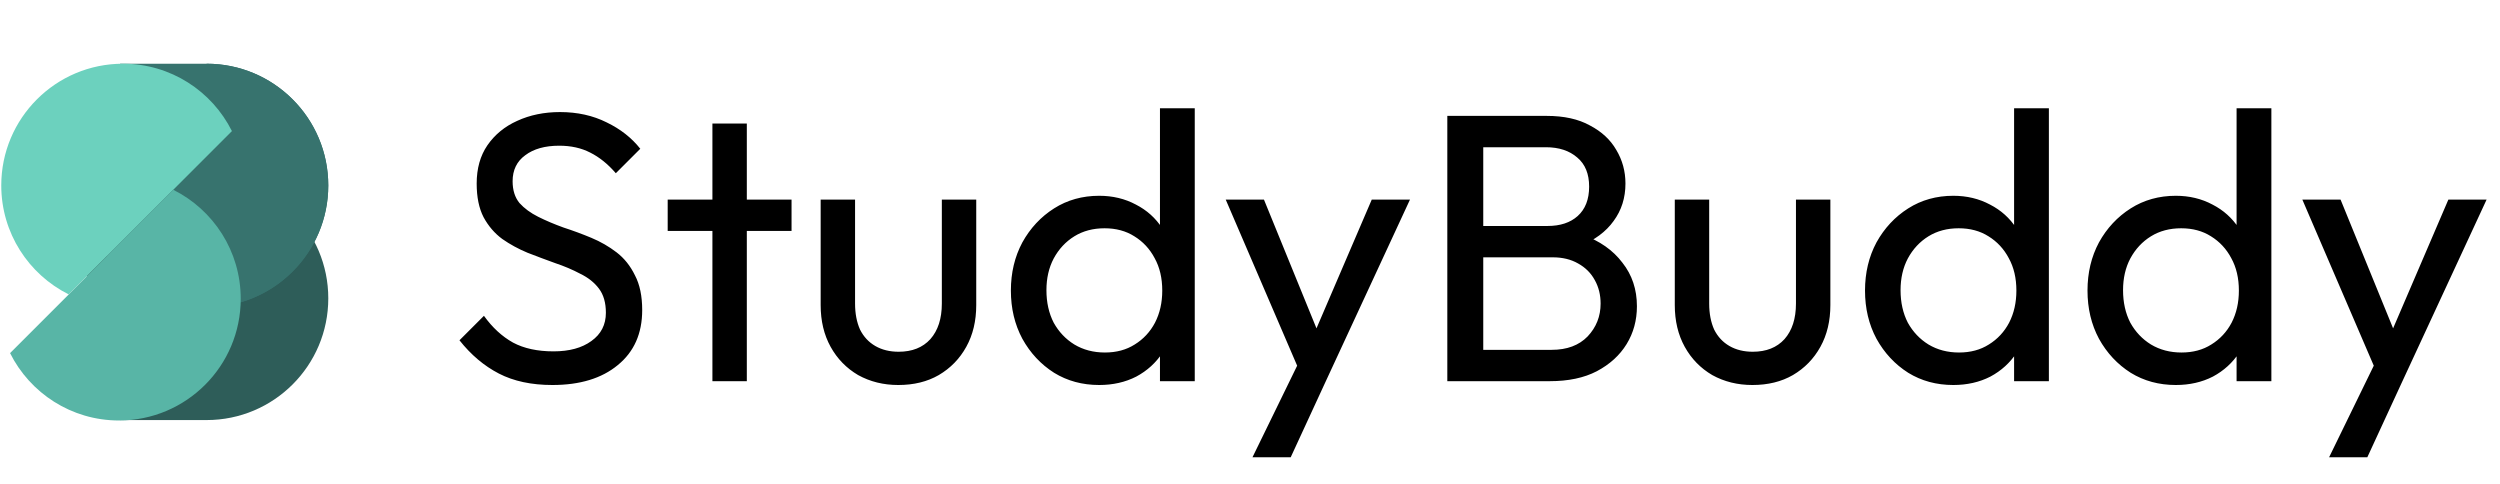<svg width="728" height="141" viewBox="0 0 728 141" fill="none" xmlns="http://www.w3.org/2000/svg">
<path d="M160.849 112.113C154.763 112.113 149.569 111 145.264 108.774C140.96 106.547 137.138 103.319 133.799 99.089L140.923 91.965C143.372 95.379 146.192 97.976 149.383 99.757C152.574 101.464 156.507 102.317 161.183 102.317C165.784 102.317 169.457 101.316 172.203 99.312C175.023 97.308 176.433 94.562 176.433 91.075C176.433 88.18 175.765 85.843 174.429 84.062C173.093 82.281 171.275 80.833 168.975 79.72C166.748 78.533 164.299 77.494 161.628 76.603C158.956 75.639 156.285 74.637 153.613 73.598C150.942 72.485 148.493 71.149 146.266 69.591C144.04 67.958 142.222 65.843 140.812 63.245C139.476 60.648 138.808 57.383 138.808 53.45C138.808 49.071 139.847 45.361 141.925 42.318C144.077 39.201 146.971 36.827 150.608 35.194C154.318 33.487 158.474 32.634 163.075 32.634C168.121 32.634 172.648 33.636 176.656 35.639C180.663 37.569 183.928 40.129 186.451 43.32L179.327 50.444C177.027 47.773 174.541 45.769 171.869 44.433C169.272 43.097 166.266 42.429 162.852 42.429C158.697 42.429 155.394 43.357 152.945 45.212C150.496 46.993 149.272 49.517 149.272 52.782C149.272 55.379 149.94 57.494 151.276 59.127C152.686 60.685 154.504 62.021 156.73 63.134C158.956 64.247 161.405 65.286 164.077 66.251C166.823 67.142 169.531 68.143 172.203 69.257C174.874 70.37 177.323 71.78 179.55 73.487C181.776 75.193 183.557 77.42 184.893 80.165C186.303 82.837 187.008 86.214 187.008 90.295C187.008 97.123 184.633 102.466 179.884 106.325C175.208 110.184 168.863 112.113 160.849 112.113ZM207.455 111V35.973H217.474V111H207.455ZM194.431 67.253V58.125H230.498V67.253H194.431ZM261.573 112.113C257.269 112.113 253.373 111.148 249.885 109.219C246.471 107.215 243.8 104.469 241.87 100.982C239.941 97.494 238.976 93.449 238.976 88.848V58.125H248.994V88.403C248.994 91.297 249.477 93.82 250.441 95.972C251.48 98.05 252.965 99.646 254.894 100.759C256.823 101.872 259.087 102.429 261.684 102.429C265.617 102.429 268.697 101.204 270.923 98.755C273.15 96.232 274.263 92.781 274.263 88.403V58.125H284.281V88.848C284.281 93.449 283.317 97.494 281.387 100.982C279.458 104.469 276.786 107.215 273.372 109.219C270.033 111.148 266.1 112.113 261.573 112.113ZM320.083 112.113C315.185 112.113 310.807 110.926 306.948 108.551C303.089 106.102 300.009 102.8 297.709 98.644C295.482 94.488 294.369 89.813 294.369 84.618C294.369 79.423 295.482 74.748 297.709 70.592C300.009 66.437 303.089 63.134 306.948 60.685C310.807 58.236 315.185 57.012 320.083 57.012C324.016 57.012 327.579 57.865 330.77 59.572C333.961 61.205 336.521 63.505 338.45 66.474C340.454 69.368 341.567 72.745 341.79 76.603V92.522C341.567 96.306 340.491 99.683 338.562 102.651C336.632 105.62 334.072 107.957 330.881 109.664C327.69 111.297 324.091 112.113 320.083 112.113ZM321.753 102.651C325.092 102.651 327.987 101.872 330.436 100.314C332.959 98.755 334.925 96.64 336.335 93.969C337.745 91.223 338.45 88.106 338.45 84.618C338.45 80.982 337.708 77.828 336.224 75.156C334.814 72.485 332.847 70.37 330.324 68.811C327.875 67.253 324.981 66.474 321.642 66.474C318.302 66.474 315.371 67.253 312.848 68.811C310.325 70.37 308.321 72.522 306.837 75.268C305.427 77.939 304.722 81.019 304.722 84.507C304.722 88.069 305.427 91.223 306.837 93.969C308.321 96.64 310.325 98.755 312.848 100.314C315.445 101.872 318.414 102.651 321.753 102.651ZM347.912 111H337.782V96.752L339.675 83.839L337.782 71.038V31.52H347.912V111ZM379.863 111.445L356.932 58.125H368.064L385.095 99.868H381.533L399.455 58.125H410.586L385.874 111.445H379.863ZM364.724 133.152L380.309 101.204L385.874 111.445L375.856 133.152H364.724ZM428.472 111V101.872H451.848C456.301 101.872 459.789 100.573 462.312 97.976C464.835 95.305 466.097 92.113 466.097 88.403C466.097 85.88 465.54 83.616 464.427 81.613C463.314 79.535 461.681 77.902 459.529 76.715C457.451 75.527 455.002 74.934 452.182 74.934H428.472V65.806H450.624C454.334 65.806 457.265 64.841 459.418 62.912C461.644 60.908 462.757 58.051 462.757 54.34C462.757 50.63 461.607 47.81 459.306 45.88C457.006 43.877 453.963 42.875 450.178 42.875H428.472V33.747H450.401C455.447 33.747 459.64 34.675 462.98 36.53C466.393 38.311 468.954 40.685 470.661 43.654C472.442 46.622 473.332 49.888 473.332 53.45C473.332 57.605 472.182 61.242 469.881 64.359C467.655 67.475 464.353 69.924 459.974 71.706L460.865 68.366C465.837 70.147 469.696 72.856 472.442 76.492C475.262 80.054 476.672 84.284 476.672 89.182C476.672 93.264 475.67 96.937 473.666 100.202C471.662 103.468 468.768 106.102 464.983 108.106C461.273 110.035 456.709 111 451.292 111H428.472ZM421.459 111V33.747H431.923V111H421.459ZM510.294 112.113C505.99 112.113 502.094 111.148 498.606 109.219C495.192 107.215 492.521 104.469 490.591 100.982C488.662 97.494 487.697 93.449 487.697 88.848V58.125H497.715V88.403C497.715 91.297 498.198 93.82 499.163 95.972C500.202 98.05 501.686 99.646 503.615 100.759C505.545 101.872 507.808 102.429 510.405 102.429C514.339 102.429 517.418 101.204 519.645 98.755C521.871 96.232 522.984 92.781 522.984 88.403V58.125H533.003V88.848C533.003 93.449 532.038 97.494 530.108 100.982C528.179 104.469 525.507 107.215 522.094 109.219C518.754 111.148 514.821 112.113 510.294 112.113ZM568.805 112.113C563.907 112.113 559.528 110.926 555.669 108.551C551.81 106.102 548.731 102.8 546.43 98.644C544.204 94.488 543.091 89.813 543.091 84.618C543.091 79.423 544.204 74.748 546.43 70.592C548.731 66.437 551.81 63.134 555.669 60.685C559.528 58.236 563.907 57.012 568.805 57.012C572.738 57.012 576.3 57.865 579.491 59.572C582.682 61.205 585.242 63.505 587.172 66.474C589.175 69.368 590.288 72.745 590.511 76.603V92.522C590.288 96.306 589.212 99.683 587.283 102.651C585.353 105.62 582.793 107.957 579.602 109.664C576.411 111.297 572.812 112.113 568.805 112.113ZM570.474 102.651C573.814 102.651 576.708 101.872 579.157 100.314C581.68 98.755 583.647 96.64 585.057 93.969C586.467 91.223 587.172 88.106 587.172 84.618C587.172 80.982 586.43 77.828 584.945 75.156C583.535 72.485 581.569 70.37 579.046 68.811C576.597 67.253 573.702 66.474 570.363 66.474C567.023 66.474 564.092 67.253 561.569 68.811C559.046 70.37 557.042 72.522 555.558 75.268C554.148 77.939 553.443 81.019 553.443 84.507C553.443 88.069 554.148 91.223 555.558 93.969C557.042 96.64 559.046 98.755 561.569 100.314C564.166 101.872 567.135 102.651 570.474 102.651ZM596.633 111H586.504V96.752L588.396 83.839L586.504 71.038V31.52H596.633V111ZM633.594 112.113C628.696 112.113 624.317 110.926 620.458 108.551C616.6 106.102 613.52 102.8 611.219 98.644C608.993 94.488 607.88 89.813 607.88 84.618C607.88 79.423 608.993 74.748 611.219 70.592C613.52 66.437 616.6 63.134 620.458 60.685C624.317 58.236 628.696 57.012 633.594 57.012C637.527 57.012 641.089 57.865 644.28 59.572C647.471 61.205 650.031 63.505 651.961 66.474C653.965 69.368 655.078 72.745 655.3 76.603V92.522C655.078 96.306 654.002 99.683 652.072 102.651C650.143 105.62 647.582 107.957 644.391 109.664C641.2 111.297 637.601 112.113 633.594 112.113ZM635.263 102.651C638.603 102.651 641.497 101.872 643.946 100.314C646.469 98.755 648.436 96.64 649.846 93.969C651.256 91.223 651.961 88.106 651.961 84.618C651.961 80.982 651.219 77.828 649.735 75.156C648.325 72.485 646.358 70.37 643.835 68.811C641.386 67.253 638.492 66.474 635.152 66.474C631.813 66.474 628.881 67.253 626.358 68.811C623.835 70.37 621.831 72.522 620.347 75.268C618.937 77.939 618.232 81.019 618.232 84.507C618.232 88.069 618.937 91.223 620.347 93.969C621.831 96.64 623.835 98.755 626.358 100.314C628.956 101.872 631.924 102.651 635.263 102.651ZM661.423 111H651.293V96.752L653.185 83.839L651.293 71.038V31.52H661.423V111ZM693.374 111.445L670.443 58.125H681.574L698.606 99.868H695.044L712.965 58.125H724.097L699.385 111.445H693.374ZM678.235 133.152L693.819 101.204L699.385 111.445L689.366 133.152H678.235Z" fill="black"/>
<path fill-rule="evenodd" clip-rule="evenodd" d="M60.154 122.323C79.729 122.323 95.598 106.454 95.598 86.879C95.598 67.304 79.729 51.435 60.154 51.435C40.579 51.435 24.71 67.304 24.71 86.879C24.71 96.599 28.622 105.405 34.959 111.809V122.323H60.107C60.123 122.323 60.138 122.323 60.154 122.323Z" fill="#2E5D59"/>
<path fill-rule="evenodd" clip-rule="evenodd" d="M60.154 89.441C60.154 89.441 60.154 89.441 60.154 89.441C79.729 89.441 95.598 73.572 95.598 53.997C95.598 34.422 79.729 18.553 60.154 18.553C60.154 18.553 60.154 18.553 60.154 18.553V89.441Z" fill="#37736E"/>
<path fill-rule="evenodd" clip-rule="evenodd" d="M60.154 89.441C79.729 89.441 95.598 73.572 95.598 53.997C95.598 34.422 79.729 18.553 60.154 18.553C60.154 18.553 60.154 18.553 60.154 18.553H34.959V29.067C28.622 35.471 24.71 44.277 24.71 53.997C24.71 63.717 28.622 72.523 34.959 78.927V89.441H60.154Z" fill="#37736E"/>
<path fill-rule="evenodd" clip-rule="evenodd" d="M67.538 38.174L19.99 85.722C8.357 79.909 0.368 67.886 0.368 53.997C0.368 34.422 16.237 18.553 35.813 18.553C49.702 18.553 61.724 26.541 67.538 38.174Z" fill="#6CD1BE"/>
<path fill-rule="evenodd" clip-rule="evenodd" d="M2.931 102.826L50.479 55.278C62.111 61.091 70.1 73.114 70.1 87.003C70.1 106.578 54.231 122.447 34.656 122.447C20.767 122.447 8.744 114.459 2.931 102.826Z" fill="#58B5A6"/>
</svg>
